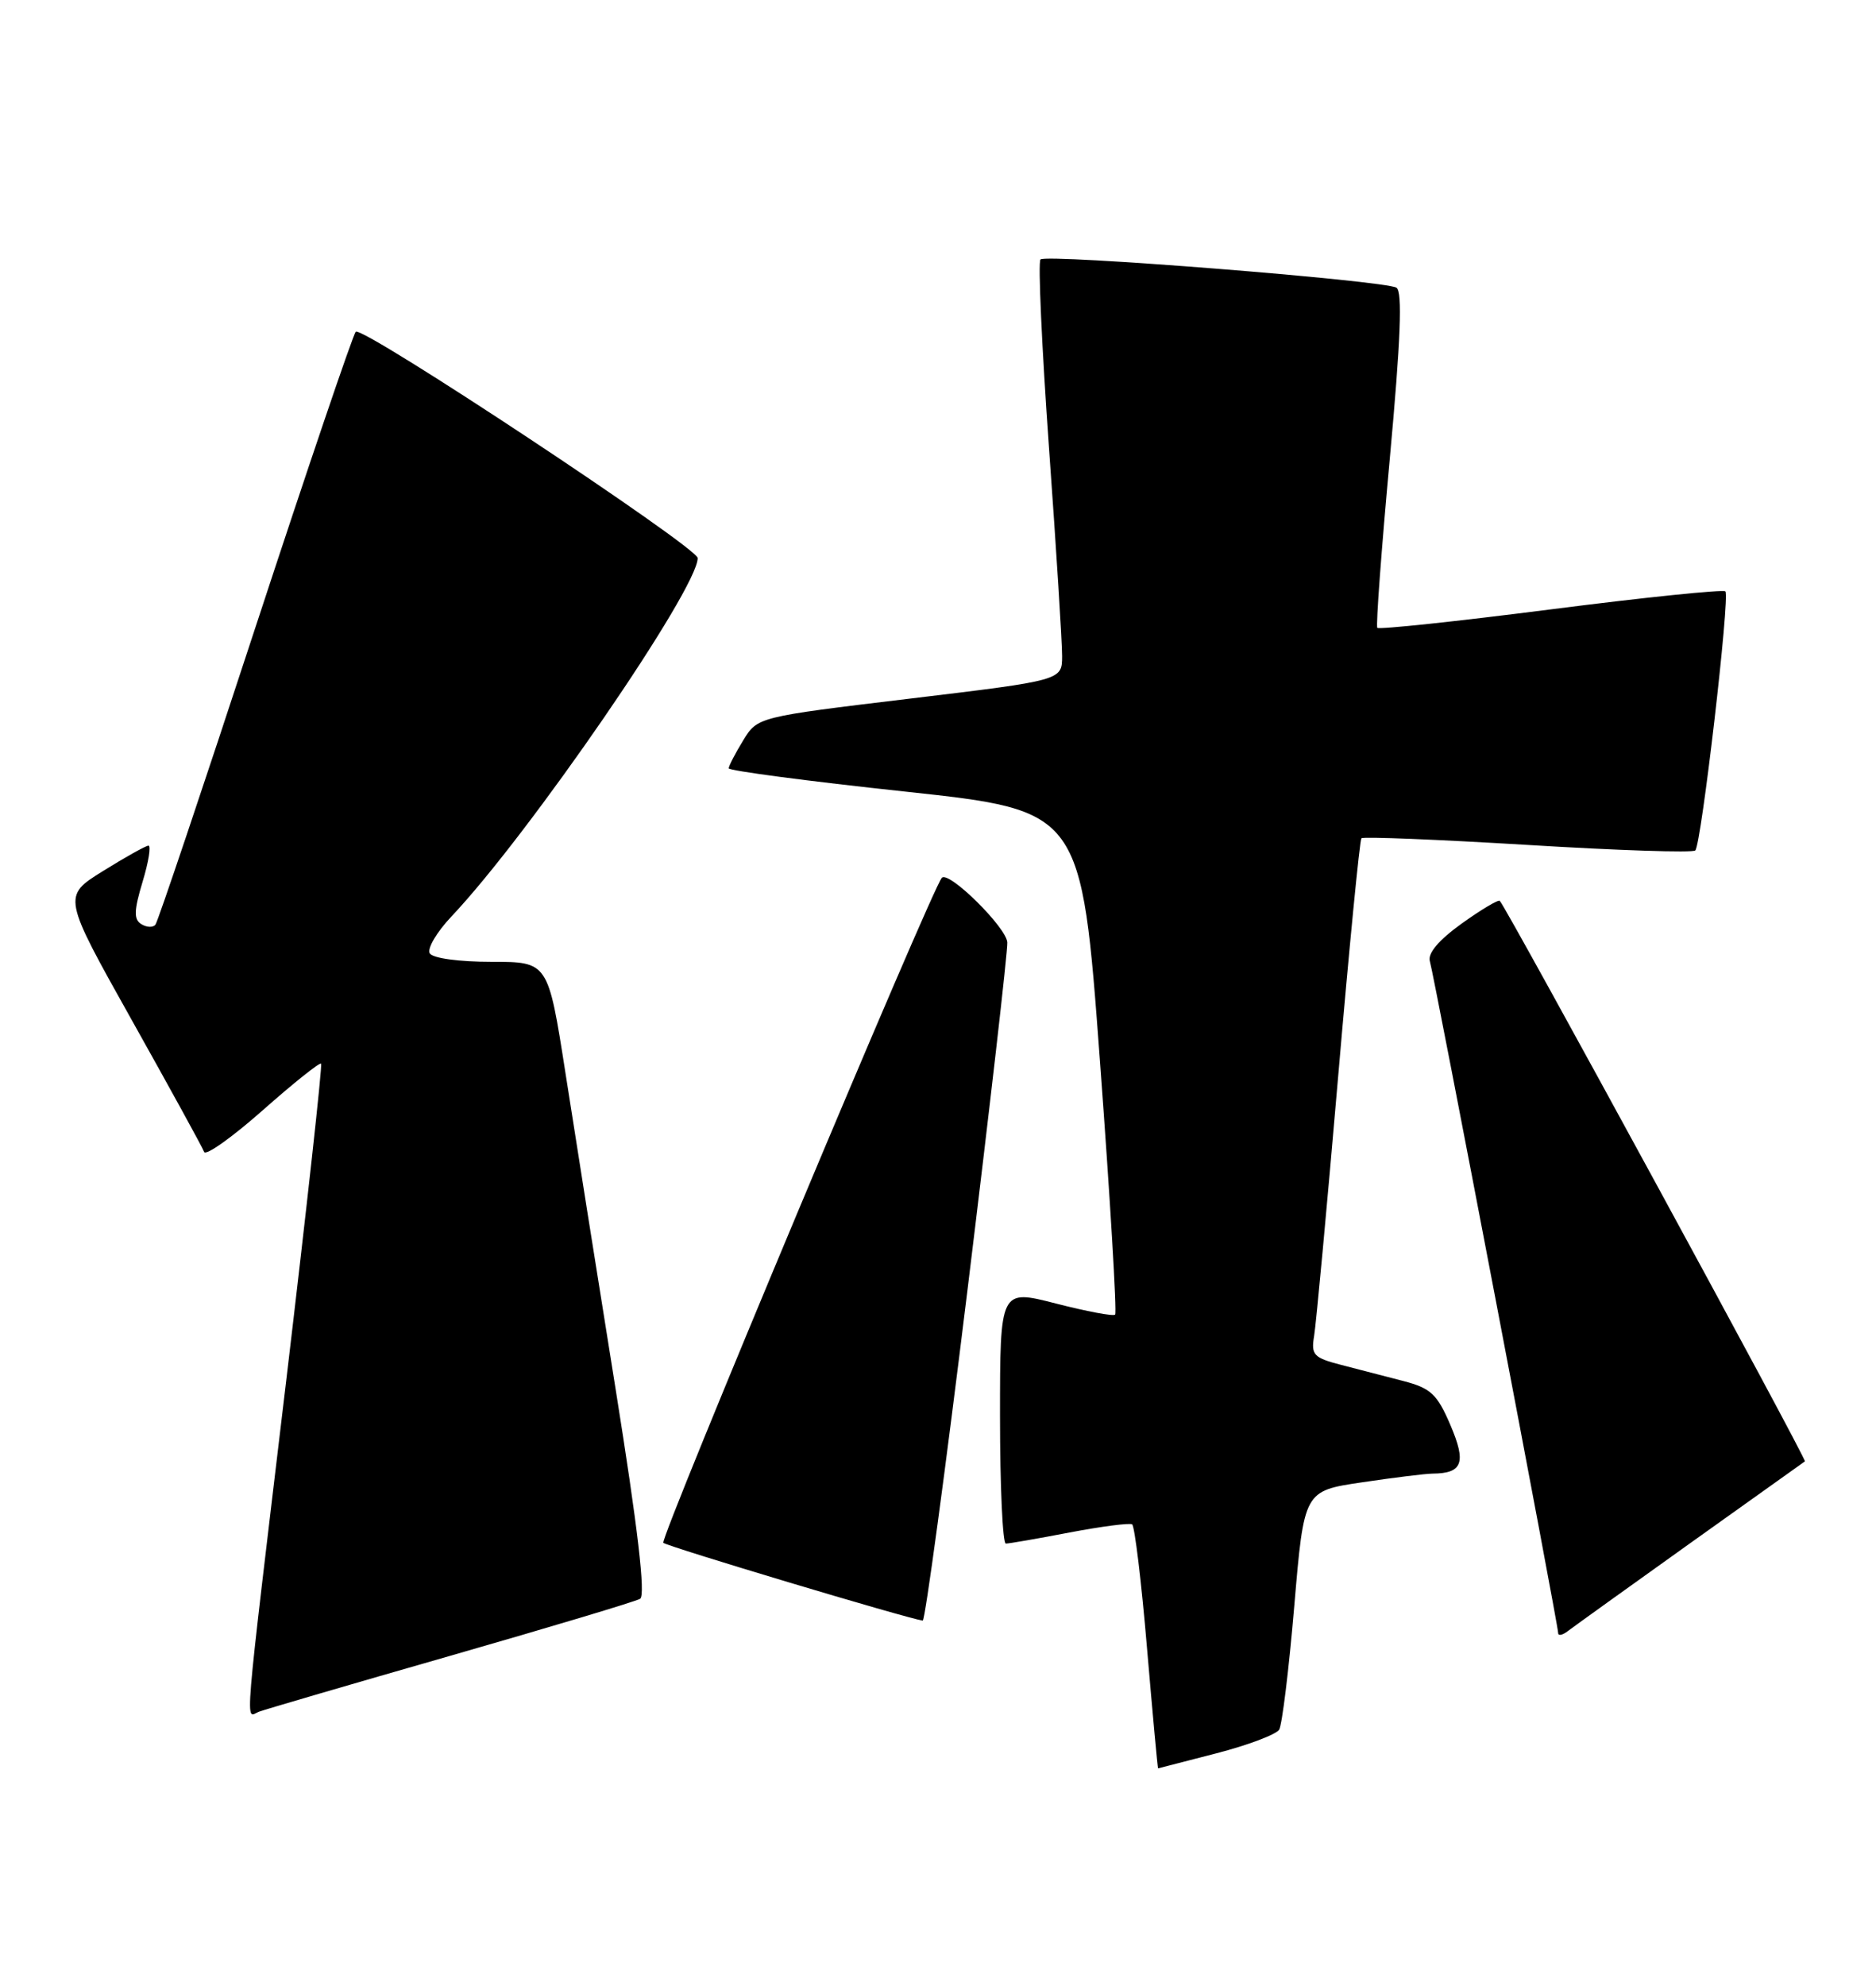 <?xml version="1.0" encoding="UTF-8" standalone="no"?>
<!DOCTYPE svg PUBLIC "-//W3C//DTD SVG 1.1//EN" "http://www.w3.org/Graphics/SVG/1.1/DTD/svg11.dtd" >
<svg xmlns="http://www.w3.org/2000/svg" xmlns:xlink="http://www.w3.org/1999/xlink" version="1.1" viewBox="0 0 242 256">
 <g >
 <path fill="currentColor"
d=" M 156.90 226.04 C 160.98 224.99 164.62 223.61 165.01 222.99 C 165.39 222.36 166.27 215.18 166.96 207.03 C 168.22 192.21 168.22 192.21 175.65 191.11 C 179.74 190.50 183.85 189.99 184.79 189.98 C 188.67 189.95 189.18 188.58 187.10 183.72 C 185.39 179.73 184.57 178.97 181.06 178.05 C 178.83 177.47 175.21 176.54 173.03 175.97 C 169.44 175.04 169.11 174.68 169.52 172.22 C 169.77 170.72 171.16 155.78 172.60 139.00 C 174.04 122.22 175.40 108.31 175.62 108.07 C 175.84 107.84 185.49 108.23 197.07 108.93 C 208.64 109.64 218.37 109.96 218.69 109.64 C 219.47 108.86 223.19 76.85 222.57 76.24 C 222.30 75.97 212.17 77.01 200.06 78.56 C 187.95 80.11 177.88 81.18 177.67 80.94 C 177.47 80.70 178.20 70.89 179.28 59.13 C 180.69 43.77 180.93 37.58 180.14 37.09 C 178.64 36.16 134.97 32.70 134.22 33.45 C 133.89 33.78 134.39 44.72 135.32 57.77 C 136.26 70.82 137.02 82.90 137.01 84.60 C 137.00 87.71 137.00 87.71 117.35 90.07 C 97.71 92.43 97.71 92.43 95.86 95.47 C 94.84 97.13 94.01 98.75 94.00 99.05 C 94.00 99.36 104.24 100.71 116.75 102.05 C 139.50 104.50 139.50 104.50 141.89 136.77 C 143.21 154.53 144.09 169.24 143.85 169.48 C 143.62 169.72 140.18 169.07 136.21 168.05 C 129.00 166.20 129.00 166.20 129.00 182.60 C 129.00 191.62 129.34 199.00 129.75 199.00 C 130.16 199.00 133.86 198.36 137.97 197.57 C 142.07 196.79 145.71 196.32 146.04 196.52 C 146.37 196.73 147.24 203.90 147.96 212.45 C 148.69 221.00 149.33 227.99 149.39 227.98 C 149.45 227.97 152.83 227.10 156.90 226.04 Z  M 58.14 213.45 C 70.99 209.76 81.98 206.47 82.57 206.12 C 83.30 205.70 82.29 197.05 79.40 179.00 C 77.06 164.43 74.15 146.09 72.93 138.25 C 70.70 124.00 70.70 124.00 63.41 124.00 C 59.22 124.00 55.83 123.54 55.44 122.91 C 55.07 122.31 56.33 120.17 58.23 118.16 C 68.25 107.57 90.00 75.94 90.00 71.95 C 90.00 70.57 46.68 41.91 45.89 42.77 C 45.52 43.17 39.68 60.38 32.91 81.00 C 26.15 101.62 20.36 118.82 20.05 119.21 C 19.74 119.60 18.92 119.57 18.23 119.14 C 17.24 118.53 17.27 117.41 18.39 113.69 C 19.17 111.11 19.51 109.01 19.15 109.02 C 18.79 109.04 16.15 110.51 13.28 112.30 C 8.05 115.55 8.05 115.55 17.01 131.53 C 21.93 140.31 26.13 147.95 26.33 148.50 C 26.53 149.05 29.94 146.63 33.90 143.13 C 37.86 139.63 41.24 136.93 41.42 137.13 C 41.60 137.33 39.57 155.72 36.92 178.00 C 31.32 224.93 31.62 221.36 33.39 220.68 C 34.16 220.39 45.29 217.13 58.14 213.45 Z  M 218.00 198.97 C 225.97 193.29 232.65 188.53 232.83 188.40 C 233.12 188.20 194.36 117.04 193.47 116.14 C 193.28 115.95 191.06 117.27 188.55 119.07 C 185.58 121.21 184.14 122.91 184.45 123.93 C 185.00 125.77 201.00 209.48 201.00 210.53 C 201.00 210.93 201.56 210.81 202.25 210.28 C 202.94 209.75 210.03 204.66 218.00 198.97 Z  M 124.81 166.25 C 127.69 142.74 130.00 122.60 129.94 121.50 C 129.84 119.58 122.42 112.25 121.50 113.16 C 120.27 114.40 85.06 198.40 85.57 198.90 C 86.04 199.37 117.01 208.65 119.03 208.93 C 119.33 208.97 121.93 189.76 124.81 166.25 Z "/>
</g>
</svg>
